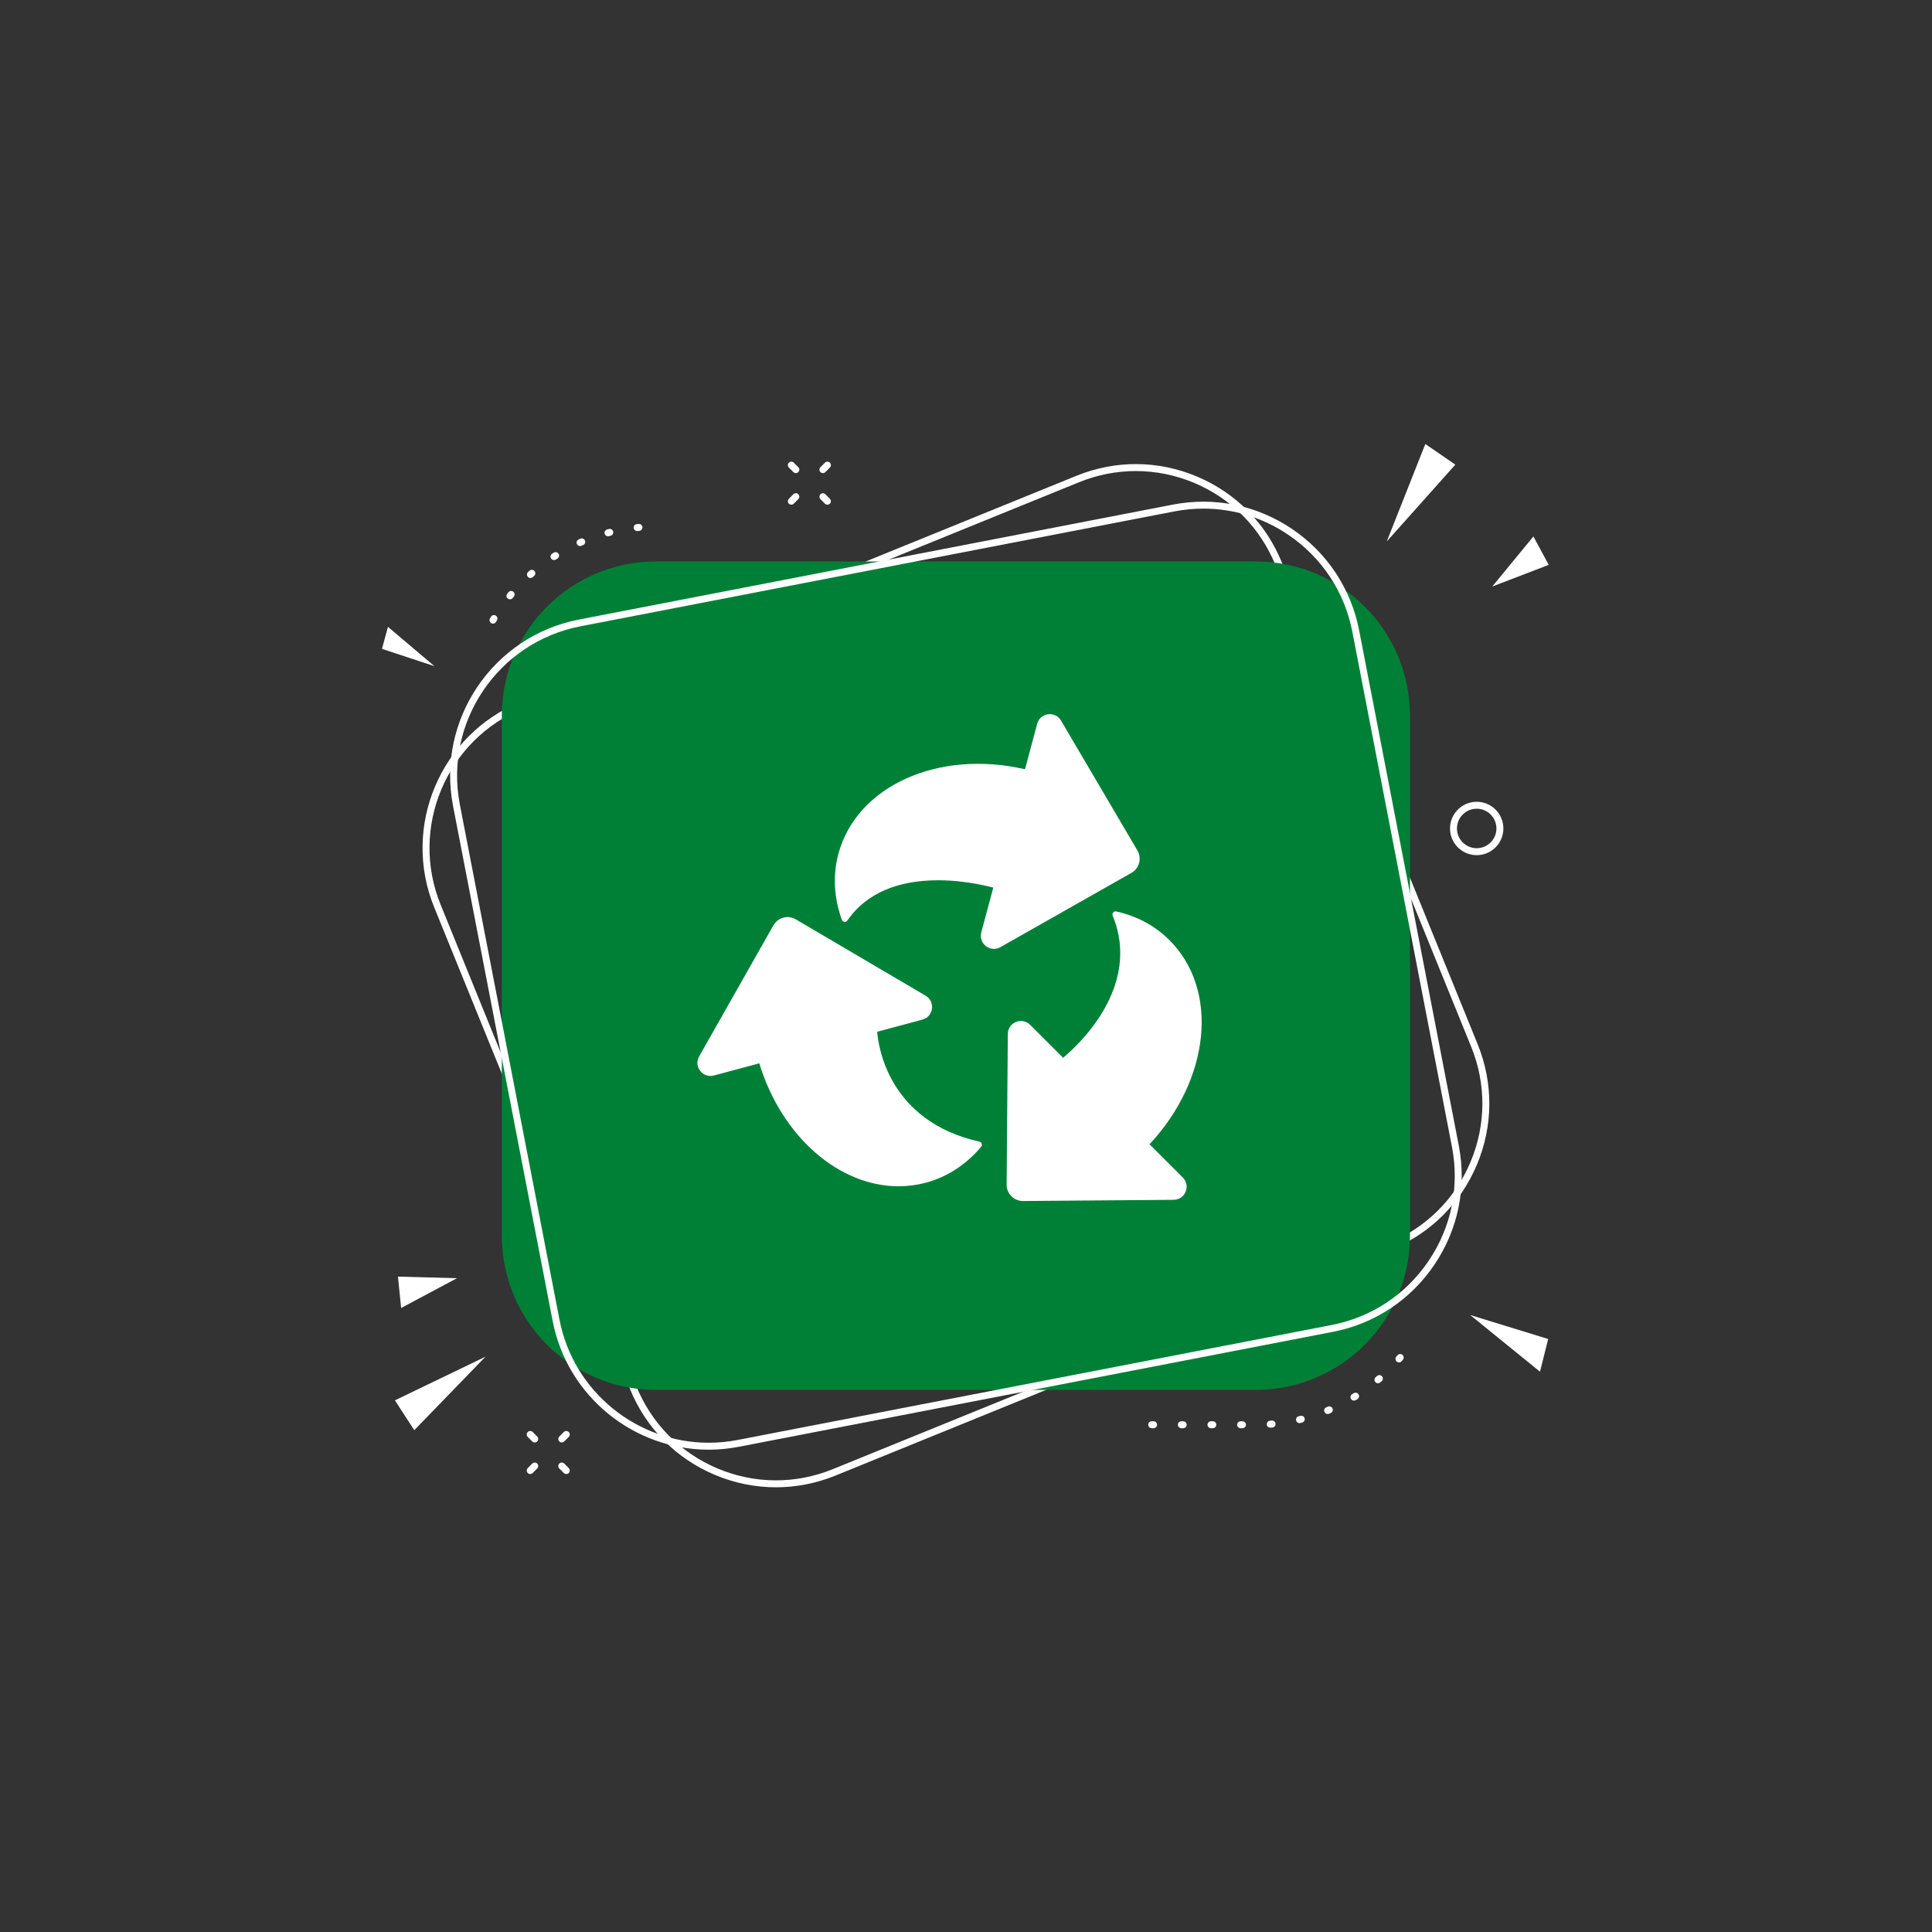 <svg xmlns="http://www.w3.org/2000/svg" xmlns:xlink="http://www.w3.org/1999/xlink" width="500" zoomAndPan="magnify" viewBox="0 0 375 375" height="500" preserveAspectRatio="xMidYMid meet" version="1.0"><rect x="0" y="0" width="375" height="375" fill="#333333" stroke="none"/><defs><clipPath id="4ced5ee287"><path d="M 82 90 L 289.191 90 L 289.191 288.68 L 82 288.68 Z M 82 90 " clip-rule="nonzero"/></clipPath><clipPath id="7ca7a02b4e"><path d="M 289.191 104.066 L 300.605 104.066 L 300.605 113.949 L 289.191 113.949 Z M 289.191 104.066 " clip-rule="nonzero"/></clipPath><clipPath id="d10d3516df"><path d="M 269 86.18 L 283 86.18 L 283 106 L 269 106 Z M 269 86.18 " clip-rule="nonzero"/></clipPath><clipPath id="799dda312e"><path d="M 285 255.164 L 300.605 255.164 L 300.605 266.461 L 285 266.461 Z M 285 255.164 " clip-rule="nonzero"/></clipPath><clipPath id="abc8d1fb93"><path d="M 74.133 121 L 85 121 L 85 130 L 74.133 130 Z M 74.133 121 " clip-rule="nonzero"/></clipPath></defs><g clip-path="url(#4ced5ee287)"><path fill="#ffffff" d="M 220.461 91.43 C 216.73 91.43 213 92.152 209.438 93.602 L 101.605 137.449 C 86.66 143.527 79.445 160.633 85.52 175.586 L 123.516 269.074 C 126.461 276.316 132.047 281.977 139.25 285.02 C 146.445 288.055 154.402 288.109 161.641 285.164 L 269.473 241.312 C 276.715 238.371 282.375 232.781 285.41 225.578 C 288.449 218.375 288.5 210.418 285.559 203.18 L 247.562 109.688 C 244.617 102.449 239.031 96.785 231.832 93.746 C 228.172 92.199 224.316 91.43 220.461 91.43 Z M 150.617 288.684 C 146.586 288.684 142.555 287.875 138.723 286.258 C 131.191 283.078 125.348 277.156 122.27 269.582 L 84.273 176.094 C 77.914 160.453 85.465 142.559 101.098 136.203 L 208.93 92.352 C 216.504 89.27 224.824 89.324 232.355 92.504 C 239.887 95.684 245.734 101.605 248.809 109.18 L 286.809 202.672 C 289.887 210.246 289.832 218.57 286.652 226.102 C 283.473 233.637 277.555 239.48 269.98 242.562 L 269.727 241.938 L 269.98 242.562 L 162.148 286.414 C 158.426 287.926 154.52 288.684 150.617 288.684 " fill-opacity="1" fill-rule="nonzero"/></g><path fill="#ffffff" d="M 123.664 103.078 C 123.324 103.078 123.031 102.816 122.992 102.469 C 122.957 102.102 123.227 101.77 123.598 101.73 L 123.961 101.699 C 124.332 101.664 124.66 101.938 124.695 102.309 C 124.727 102.68 124.453 103.008 124.082 103.039 L 123.73 103.074 C 123.711 103.078 123.688 103.078 123.664 103.078 Z M 118.012 104.094 C 117.711 104.094 117.441 103.895 117.359 103.59 C 117.266 103.234 117.48 102.863 117.84 102.77 L 118.191 102.68 C 118.551 102.59 118.922 102.805 119.012 103.168 C 119.105 103.527 118.887 103.895 118.523 103.984 L 118.184 104.074 C 118.125 104.09 118.07 104.094 118.012 104.094 Z M 112.594 105.992 C 112.332 105.992 112.086 105.84 111.977 105.586 C 111.824 105.246 111.98 104.848 112.32 104.699 L 112.656 104.555 C 113 104.406 113.395 104.566 113.539 104.906 C 113.688 105.25 113.527 105.645 113.188 105.793 L 112.863 105.934 C 112.773 105.973 112.684 105.992 112.594 105.992 Z M 107.535 108.711 C 107.312 108.711 107.098 108.605 106.969 108.402 C 106.766 108.09 106.855 107.672 107.168 107.473 L 107.477 107.273 C 107.793 107.074 108.207 107.172 108.406 107.484 C 108.605 107.801 108.512 108.219 108.195 108.414 L 107.898 108.605 C 107.785 108.676 107.66 108.711 107.535 108.711 Z M 102.961 112.191 C 102.773 112.191 102.59 112.113 102.457 111.965 C 102.207 111.688 102.234 111.258 102.512 111.012 L 102.785 110.77 C 103.066 110.523 103.492 110.555 103.738 110.836 C 103.984 111.117 103.953 111.539 103.672 111.785 L 103.41 112.02 C 103.277 112.133 103.117 112.191 102.961 112.191 Z M 98.98 116.332 C 98.828 116.332 98.68 116.281 98.555 116.18 C 98.266 115.941 98.223 115.52 98.461 115.23 L 98.695 114.949 C 98.934 114.664 99.359 114.625 99.645 114.867 C 99.93 115.105 99.965 115.531 99.727 115.816 L 99.5 116.086 C 99.367 116.25 99.176 116.332 98.98 116.332 Z M 95.688 121.043 C 95.57 121.043 95.453 121.016 95.348 120.949 C 95.023 120.762 94.918 120.348 95.109 120.027 L 95.297 119.715 C 95.488 119.395 95.902 119.289 96.219 119.484 C 96.539 119.676 96.645 120.09 96.449 120.41 L 96.27 120.711 C 96.145 120.926 95.918 121.043 95.688 121.043 " fill-opacity="1" fill-rule="nonzero"/><path fill="#ffffff" d="M 271.543 264.438 C 271.387 264.438 271.23 264.387 271.102 264.273 C 270.82 264.031 270.789 263.605 271.031 263.324 L 271.262 263.055 C 271.5 262.773 271.926 262.738 272.211 262.977 C 272.496 263.219 272.531 263.645 272.289 263.926 L 272.055 264.207 C 271.918 264.359 271.73 264.438 271.543 264.438 Z M 267.469 268.488 C 267.277 268.488 267.086 268.41 266.953 268.254 C 266.711 267.969 266.746 267.543 267.031 267.301 L 267.297 267.07 C 267.578 266.828 268.004 266.859 268.25 267.141 C 268.492 267.422 268.461 267.848 268.18 268.09 L 267.902 268.328 C 267.777 268.438 267.621 268.488 267.469 268.488 Z M 262.812 271.859 C 262.586 271.859 262.363 271.742 262.234 271.535 C 262.043 271.215 262.145 270.801 262.461 270.609 L 262.762 270.426 C 263.074 270.227 263.492 270.32 263.691 270.637 C 263.887 270.953 263.793 271.367 263.477 271.566 L 263.164 271.762 C 263.051 271.828 262.934 271.859 262.812 271.859 Z M 257.691 274.461 C 257.426 274.461 257.176 274.301 257.066 274.039 C 256.926 273.695 257.09 273.305 257.434 273.16 L 257.758 273.027 C 258.102 272.879 258.496 273.039 258.641 273.383 C 258.789 273.727 258.629 274.121 258.285 274.266 L 257.949 274.41 C 257.863 274.441 257.777 274.461 257.691 274.461 Z M 252.227 276.227 C 251.922 276.227 251.645 276.016 251.57 275.707 C 251.484 275.348 251.707 274.98 252.07 274.895 L 252.414 274.812 C 252.773 274.727 253.141 274.945 253.23 275.305 C 253.32 275.668 253.098 276.031 252.734 276.121 L 252.383 276.207 C 252.328 276.219 252.277 276.227 252.227 276.227 Z M 246.551 277.109 C 246.203 277.109 245.906 276.84 245.879 276.488 C 245.852 276.117 246.129 275.793 246.5 275.762 L 246.852 275.734 C 247.223 275.703 247.547 275.98 247.578 276.352 C 247.609 276.723 247.336 277.047 246.965 277.078 L 246.602 277.109 C 246.582 277.109 246.566 277.109 246.551 277.109 Z M 223.906 277.215 L 223.547 277.215 C 223.176 277.215 222.871 276.914 222.871 276.543 C 222.871 276.168 223.176 275.867 223.547 275.867 L 223.906 275.867 C 224.277 275.867 224.582 276.168 224.582 276.543 C 224.582 276.914 224.277 277.215 223.906 277.215 Z M 229.656 277.215 L 229.301 277.215 C 228.93 277.215 228.625 276.914 228.625 276.543 C 228.625 276.168 228.93 275.867 229.301 275.867 L 229.656 275.867 C 230.031 275.867 230.332 276.168 230.332 276.543 C 230.332 276.914 230.031 277.215 229.656 277.215 Z M 235.41 277.215 L 235.051 277.215 C 234.68 277.215 234.375 276.914 234.375 276.543 C 234.375 276.168 234.68 275.867 235.051 275.867 L 235.41 275.867 C 235.781 275.867 236.086 276.168 236.086 276.543 C 236.086 276.914 235.781 277.215 235.41 277.215 Z M 241.16 277.215 L 240.801 277.215 C 240.43 277.215 240.129 276.914 240.129 276.543 C 240.129 276.168 240.43 275.867 240.801 275.867 L 241.16 275.867 C 241.535 275.867 241.836 276.168 241.836 276.543 C 241.836 276.914 241.535 277.215 241.16 277.215 " fill-opacity="1" fill-rule="nonzero"/><path fill="#008037" d="M 243.738 269.781 L 127.34 269.781 C 110.805 269.781 97.406 256.379 97.406 239.84 L 97.406 138.922 C 97.406 122.387 110.805 108.98 127.34 108.98 L 243.738 108.98 C 260.27 108.98 273.672 122.387 273.672 138.922 L 273.672 239.84 C 273.672 256.379 260.27 269.781 243.738 269.781 " fill-opacity="1" fill-rule="nonzero"/><path fill="#ffffff" d="M 159.727 91.832 C 159.555 91.832 159.379 91.766 159.246 91.633 C 158.988 91.371 158.988 90.941 159.25 90.68 L 160.125 89.805 C 160.387 89.539 160.812 89.539 161.078 89.805 C 161.34 90.066 161.34 90.496 161.078 90.758 L 160.203 91.633 C 160.07 91.766 159.898 91.832 159.727 91.832 " fill-opacity="1" fill-rule="nonzero"/><path fill="#ffffff" d="M 153.598 97.957 C 153.426 97.957 153.254 97.895 153.125 97.762 C 152.859 97.5 152.859 97.07 153.125 96.809 L 153.996 95.93 C 154.262 95.668 154.688 95.668 154.949 95.93 C 155.215 96.195 155.215 96.621 154.949 96.887 L 154.074 97.762 C 153.945 97.895 153.773 97.957 153.598 97.957 " fill-opacity="1" fill-rule="nonzero"/><path fill="#ffffff" d="M 154.473 91.832 C 154.301 91.832 154.129 91.766 153.996 91.633 L 153.125 90.758 C 152.859 90.496 152.859 90.066 153.125 89.805 C 153.387 89.539 153.812 89.539 154.074 89.805 L 154.949 90.68 C 155.215 90.941 155.215 91.371 154.949 91.633 C 154.82 91.766 154.648 91.832 154.473 91.832 " fill-opacity="1" fill-rule="nonzero"/><path fill="#ffffff" d="M 160.602 97.957 C 160.43 97.957 160.258 97.895 160.125 97.762 L 159.25 96.887 C 158.988 96.621 158.988 96.195 159.25 95.93 C 159.512 95.668 159.938 95.668 160.203 95.93 L 161.078 96.809 C 161.34 97.07 161.34 97.5 161.078 97.762 C 160.945 97.895 160.773 97.957 160.602 97.957 " fill-opacity="1" fill-rule="nonzero"/><path fill="#ffffff" d="M 109.043 279.98 C 108.867 279.98 108.699 279.914 108.566 279.781 C 108.301 279.52 108.301 279.09 108.566 278.828 L 109.441 277.953 C 109.703 277.688 110.129 277.688 110.395 277.953 C 110.656 278.215 110.656 278.645 110.395 278.906 L 109.52 279.781 C 109.387 279.914 109.215 279.98 109.043 279.98 " fill-opacity="1" fill-rule="nonzero"/><path fill="#ffffff" d="M 102.914 286.105 C 102.742 286.105 102.57 286.043 102.438 285.91 C 102.176 285.648 102.176 285.219 102.438 284.957 L 103.312 284.078 C 103.578 283.816 104.004 283.816 104.27 284.078 C 104.531 284.344 104.531 284.77 104.27 285.035 L 103.391 285.91 C 103.262 286.043 103.086 286.105 102.914 286.105 " fill-opacity="1" fill-rule="nonzero"/><path fill="#ffffff" d="M 103.789 279.98 C 103.617 279.98 103.445 279.914 103.312 279.781 L 102.438 278.906 C 102.176 278.645 102.176 278.215 102.438 277.953 C 102.703 277.688 103.129 277.688 103.391 277.953 L 104.27 278.828 C 104.531 279.09 104.531 279.52 104.27 279.781 C 104.137 279.914 103.961 279.98 103.789 279.98 " fill-opacity="1" fill-rule="nonzero"/><path fill="#ffffff" d="M 109.918 286.105 C 109.742 286.105 109.57 286.043 109.441 285.91 L 108.566 285.035 C 108.301 284.77 108.301 284.344 108.566 284.078 C 108.828 283.816 109.254 283.816 109.52 284.078 L 110.395 284.957 C 110.656 285.219 110.656 285.648 110.395 285.91 C 110.262 286.043 110.09 286.105 109.918 286.105 " fill-opacity="1" fill-rule="nonzero"/><path fill="#ffffff" d="M 286.625 156.973 C 284.512 156.973 282.793 158.691 282.793 160.805 C 282.793 162.918 284.512 164.637 286.625 164.637 C 288.738 164.637 290.457 162.918 290.457 160.805 C 290.457 158.691 288.738 156.973 286.625 156.973 Z M 286.625 165.988 C 283.77 165.988 281.445 163.664 281.445 160.805 C 281.445 157.949 283.77 155.625 286.625 155.625 C 289.48 155.625 291.805 157.949 291.805 160.805 C 291.805 163.664 289.48 165.988 286.625 165.988 " fill-opacity="1" fill-rule="nonzero"/><path fill="#ffffff" d="M 233.574 98.723 C 231.691 98.723 229.793 98.902 227.906 99.27 L 112.633 121.574 C 96.652 124.668 86.168 140.188 89.258 156.172 L 108.586 256.113 C 111.312 270.211 123.707 280.031 137.559 280.035 C 139.41 280.035 141.285 279.859 143.172 279.496 L 258.449 257.188 C 266.188 255.691 272.883 251.266 277.297 244.73 C 281.715 238.195 283.32 230.332 281.82 222.59 L 262.492 122.648 C 260.996 114.906 256.574 108.211 250.039 103.793 C 245.102 100.453 239.402 98.723 233.574 98.723 Z M 137.555 281.383 C 123.074 281.383 110.113 271.113 107.262 256.367 L 87.934 156.43 C 84.703 139.715 95.668 123.484 112.375 120.254 L 227.648 97.945 C 235.746 96.379 243.965 98.059 250.797 102.676 C 257.625 107.293 262.25 114.297 263.816 122.391 L 283.145 222.336 C 284.711 230.43 283.031 238.652 278.414 245.484 C 273.797 252.32 266.797 256.945 258.703 258.512 L 258.574 257.848 L 258.703 258.512 L 143.43 280.816 C 141.457 281.199 139.492 281.383 137.555 281.383 " fill-opacity="1" fill-rule="nonzero"/><g clip-path="url(#7ca7a02b4e)"><path fill="#ffffff" d="M 289.641 113.848 L 300.605 109.637 L 297.633 104.125 Z M 289.641 113.848 " fill-opacity="1" fill-rule="nonzero"/></g><g clip-path="url(#d10d3516df)"><path fill="#ffffff" d="M 276.656 86.18 L 269.168 105.102 L 282.48 90.184 Z M 276.656 86.18 " fill-opacity="1" fill-rule="nonzero"/></g><g clip-path="url(#799dda312e)"><path fill="#ffffff" d="M 285.355 255.242 L 298.914 266.246 L 300.5 259.898 Z M 285.355 255.242 " fill-opacity="1" fill-rule="nonzero"/></g><path fill="#ffffff" d="M 88.703 248.098 L 77.242 247.793 L 77.863 253.879 Z M 88.703 248.098 " fill-opacity="1" fill-rule="nonzero"/><path fill="#ffffff" d="M 80.41 277.598 L 94.234 263.332 L 76.652 271.809 Z M 80.41 277.598 " fill-opacity="1" fill-rule="nonzero"/><g clip-path="url(#abc8d1fb93)"><path fill="#ffffff" d="M 84.32 129.301 L 75.301 121.672 L 74.141 125.945 Z M 84.32 129.301 " fill-opacity="1" fill-rule="nonzero"/></g><path fill="#ffffff" d="M 190.117 221.598 C 172.48 217.645 170.48 203.133 170.258 200.262 L 179.035 197.906 C 180.043 197.637 180.754 196.828 180.895 195.797 C 181.035 194.766 180.562 193.797 179.668 193.27 L 154.473 178.449 C 153.734 178.016 152.875 177.895 152.051 178.117 C 151.223 178.34 150.535 178.871 150.113 179.617 L 135.703 205.051 C 135.191 205.957 135.266 207.031 135.902 207.855 C 136.539 208.68 137.559 209.023 138.566 208.754 L 147.379 206.391 C 151.758 220.723 162.93 230.258 174.406 230.254 C 176.176 230.254 177.957 230.027 179.723 229.555 C 183.832 228.453 187.543 226.039 190.445 222.578 C 190.582 222.414 190.625 222.195 190.555 221.992 C 190.488 221.797 190.324 221.645 190.117 221.598 " fill-opacity="1" fill-rule="nonzero"/><path fill="#ffffff" d="M 223.125 222.098 C 234.922 209.445 236.652 192.148 227.008 182.5 C 224.207 179.699 220.727 177.816 216.66 176.91 C 216.438 176.855 216.211 176.938 216.066 177.109 C 215.922 177.281 215.883 177.52 215.969 177.727 C 221.738 191.734 208.84 203.254 206.344 205.312 L 199.949 198.918 C 199.215 198.18 198.16 197.969 197.195 198.363 C 196.23 198.758 195.629 199.648 195.617 200.691 L 195.387 229.926 C 195.379 230.781 195.707 231.586 196.312 232.191 C 196.914 232.789 197.703 233.117 198.551 233.117 C 198.559 233.117 198.57 233.117 198.578 233.117 L 227.805 232.883 C 228.844 232.875 229.734 232.27 230.129 231.309 C 230.523 230.344 230.312 229.289 229.578 228.551 L 223.125 222.098 " fill-opacity="1" fill-rule="nonzero"/><path fill="#ffffff" d="M 221.094 167.496 C 221.316 166.668 221.199 165.805 220.766 165.07 L 205.949 139.871 C 205.422 138.969 204.453 138.5 203.422 138.641 C 202.391 138.781 201.582 139.492 201.312 140.5 L 198.953 149.312 C 182.098 145.422 166.258 152.566 162.727 165.746 C 161.621 169.863 161.859 174.289 163.41 178.543 C 163.488 178.754 163.68 178.906 163.902 178.934 C 164.121 178.961 164.348 178.863 164.477 178.676 C 172.242 167.367 189.484 171.391 192.793 172.293 L 190.469 180.98 C 190.199 181.984 190.543 183.004 191.367 183.645 C 191.828 184 192.367 184.18 192.914 184.18 C 193.344 184.18 193.773 184.07 194.172 183.844 L 219.598 169.43 C 220.344 169.008 220.875 168.32 221.094 167.496 " fill-opacity="1" fill-rule="nonzero"/></svg>